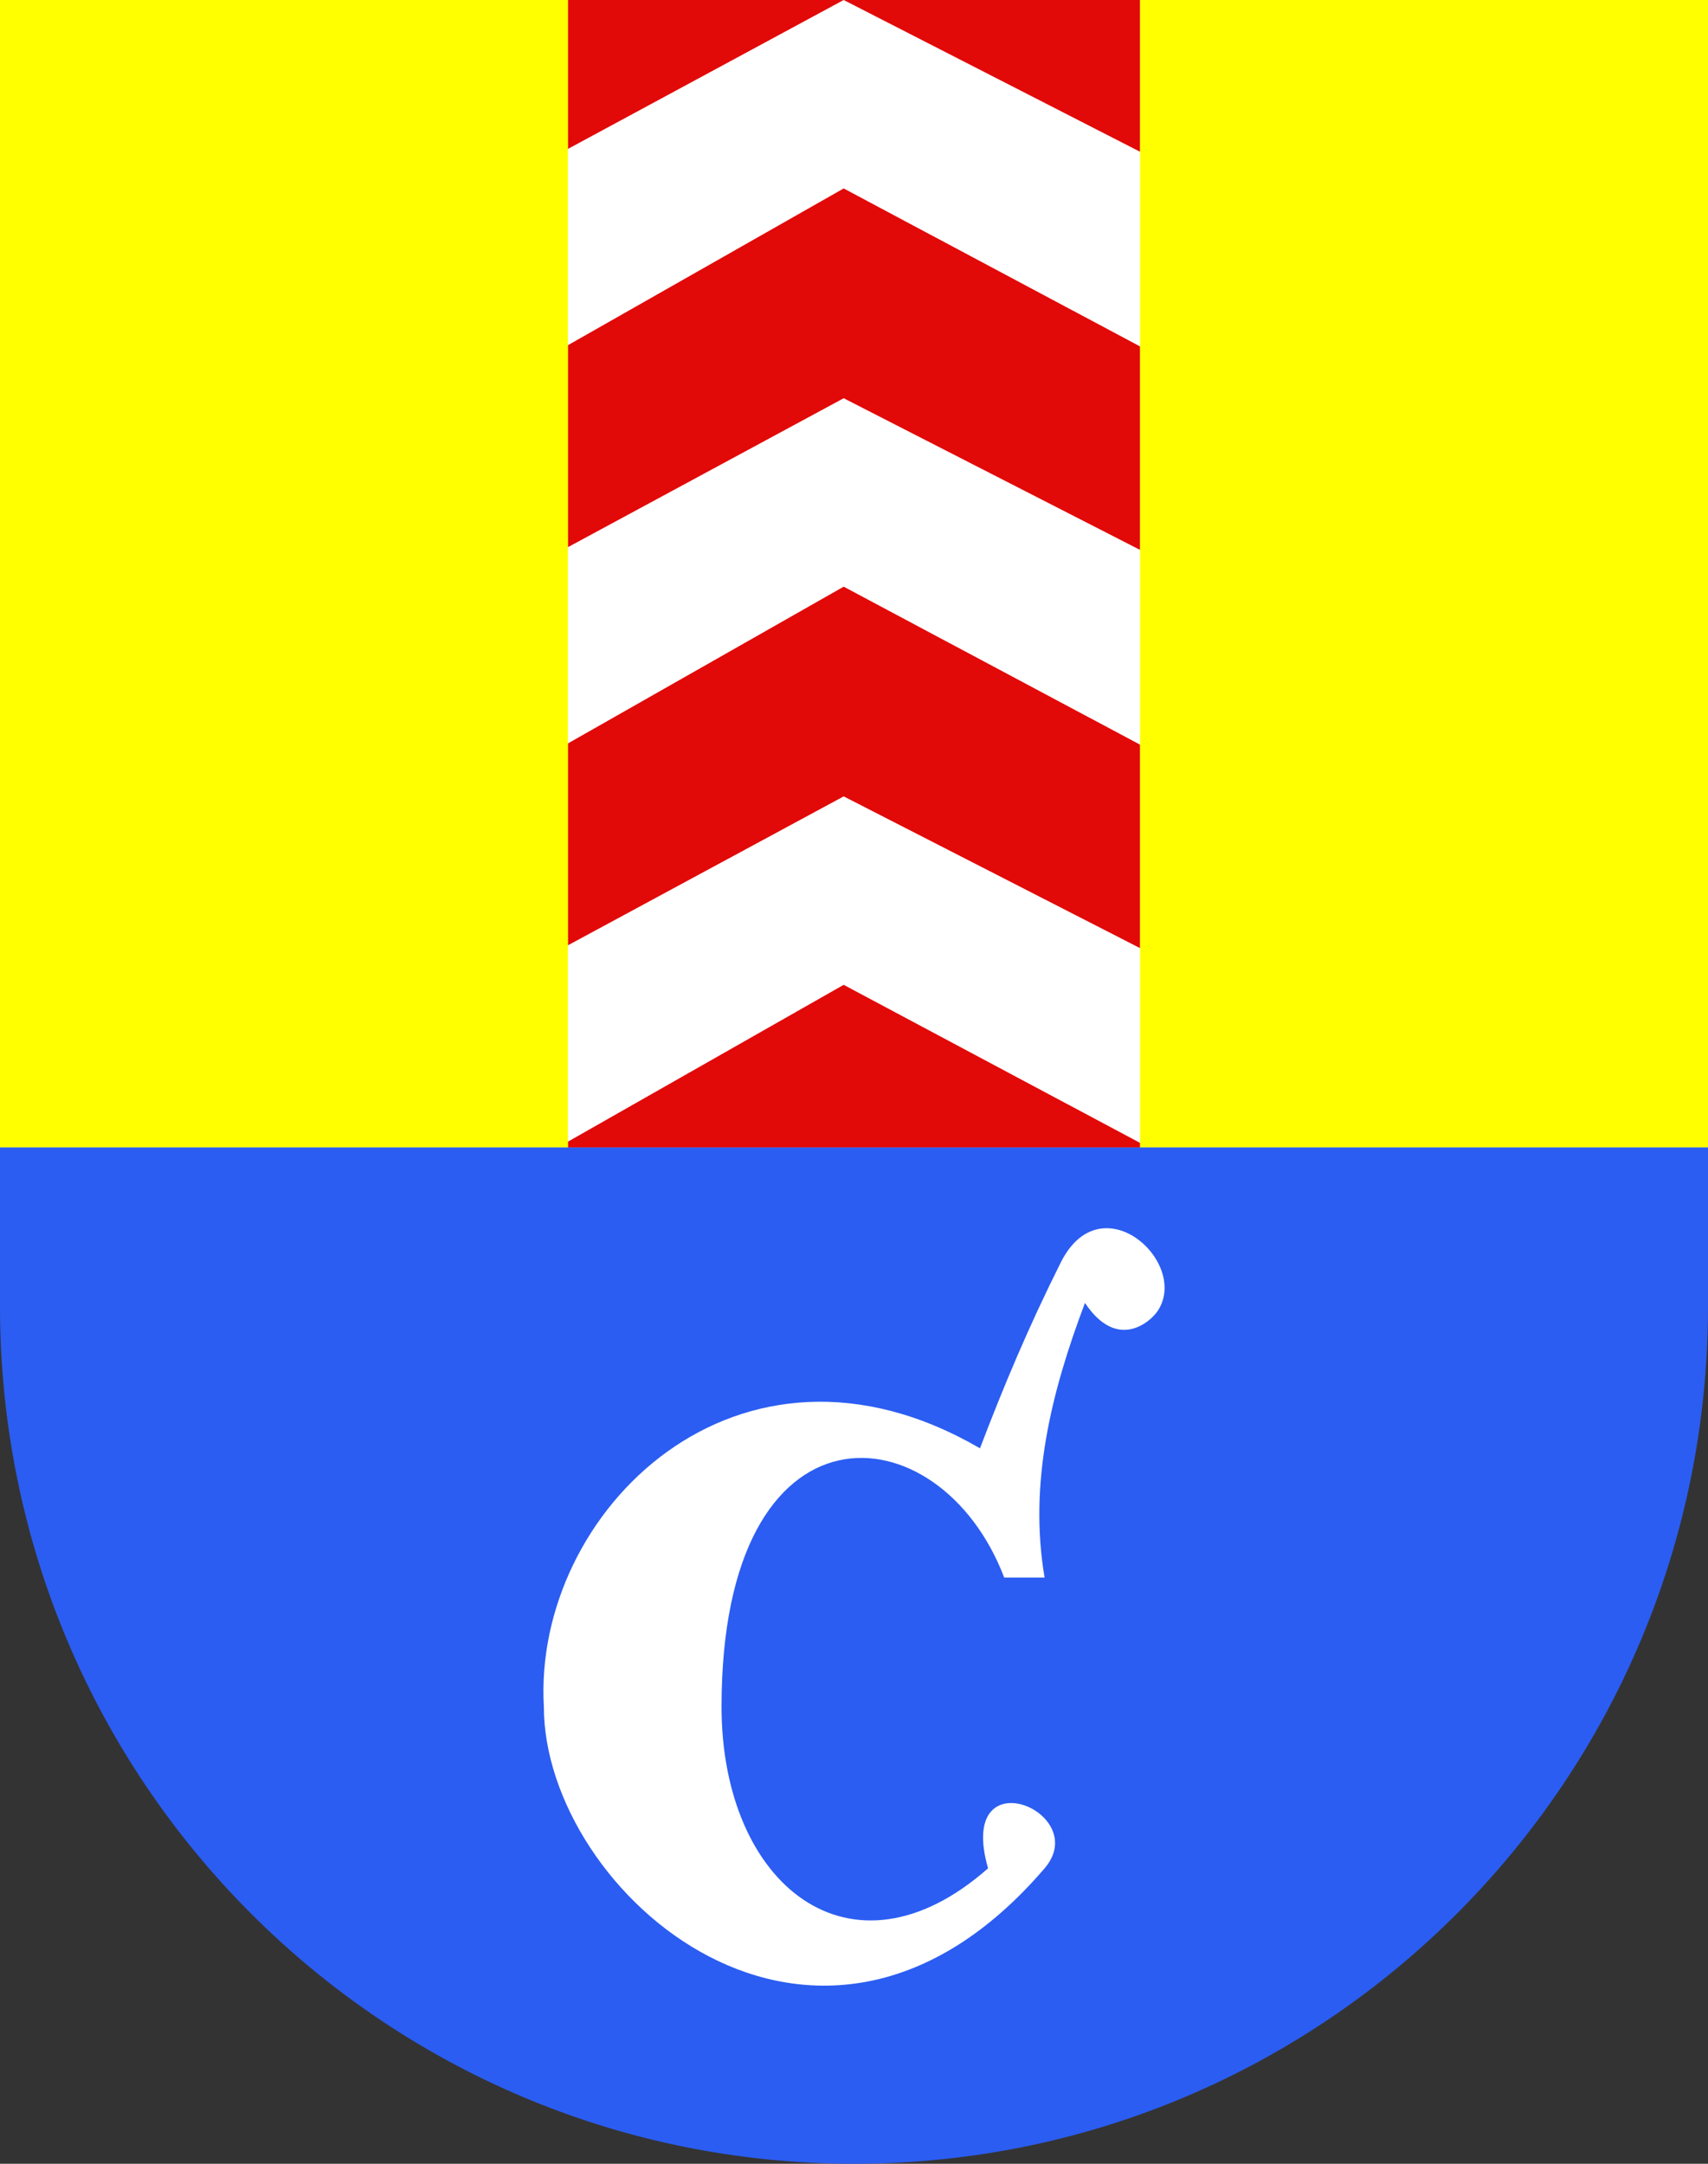 <?xml version="1.0" encoding="UTF-8" standalone="no"?>
<!-- Created with Inkscape (http://www.inkscape.org/) -->

<svg
   xmlns:dc="http://purl.org/dc/elements/1.1/"
   xmlns:cc="http://creativecommons.org/ns#"
   xmlns:rdf="http://www.w3.org/1999/02/22-rdf-syntax-ns#"
   xmlns:svg="http://www.w3.org/2000/svg"
   xmlns="http://www.w3.org/2000/svg"
   xmlns:sodipodi="http://sodipodi.sourceforge.net/DTD/sodipodi-0.dtd"
   xmlns:inkscape="http://www.inkscape.org/namespaces/inkscape"
   width="600"
   height="760"
   id="svg10110"
   version="1.1"
   inkscape:version="0.91 r13725"
   sodipodi:docname="cressier.svg">
  <rect width="100%" height="100%" fill="#333333" stroke="none"/>
  <defs
     id="defs10112" />
  <sodipodi:namedview
     id="base"
     pagecolor="#ffffff"
     bordercolor="#666666"
     borderopacity="1.0"
     inkscape:pageopacity="0.0"
     inkscape:pageshadow="2"
     inkscape:zoom="0.98994949"
     inkscape:cx="322.90311"
     inkscape:cy="157.76646"
     inkscape:document-units="px"
     inkscape:current-layer="layer1"
     showgrid="false"
     fit-margin-top="0"
     fit-margin-left="0"
     fit-margin-right="0"
     fit-margin-bottom="0"
     inkscape:window-width="1920"
     inkscape:window-height="1017"
     inkscape:window-x="1912"
     inkscape:window-y="-8"
     inkscape:window-maximized="1" />
  <g
     inkscape:label="Layer 1"
     inkscape:groupmode="layer"
     id="layer1"
     transform="translate(-75,-152.362)">
    <path
       inkscape:connector-curvature="0"
       style="fill:#2b5df2;fill-opacity:1"
       d="m 675,553.234 -600,0 0,58.003 c 0,166.311 134.315,301.125 300,301.125 165.685,0 300,-134.814 300,-301.125 z"
       id="path3033-8"
       sodipodi:nodetypes="ccsssc" />
    <path
       style="fill:#000000;fill-opacity:0"
       id="path2346-2-8"
       d="m 75,152.362 0,458.868 c 0,166.311 134.315,301.132 300,301.132 165.685,0 300,-134.821 300,-301.132 l 0,-458.868 -600,0 z"
       inkscape:connector-curvature="0" />
    <rect
       style="opacity:1;fill:#ffffff;fill-opacity:1;stroke:#ffffff;stroke-width:1;stroke-linecap:round;stroke-miterlimit:4;stroke-dasharray:none;stroke-dashoffset:0;stroke-opacity:1"
       id="rect8099"
       width="402"
       height="599"
       x="-554.862"
       y="75.5"
       transform="matrix(0,-1,1,0,0,0)" />
    <g
       id="g10038"
       transform="translate(-703.245,-147.457)">
      <path
         inkscape:connector-curvature="0"
         id="path2346-1"
         d="m 977.745,299.819 0,52.312 96.875,-52.312 -96.875,0 z m 96.875,0 104.125,53.312 0,-53.312 -104.125,0 z m 0,66.188 -96.875,55.062 0,70.938 96.875,-52.312 104.125,53.281 0,-71.469 -104.125,-55.5 z m 0,139.875 -96.875,55.062 0,70.906 96.875,-52.312 104.125,53.312 0,-71.469 -104.125,-55.5 z m 0,139.844 -96.875,55.094 0,2 201,0 0,-1.562 -104.125,-55.531 z"
         style="fill:#e20909;fill-opacity:1" />
      <path
         id="path2346-7-2"
         d="m 778.245,299.819 0,403 199.5,0 0,-403 -199.5,0 z m 400.5,0 0,403 199.5,0 0,-403 -199.5,0 z"
         style="fill:#ffff00;fill-opacity:1"
         inkscape:connector-curvature="0" />
    </g>
    <path
       style="display:inline;fill:#ffffff;fill-opacity:1;fill-rule:evenodd;stroke:none"
       d="m 422.09,808.591 c -48.229,42.555 -93.622,5.674 -93.622,-56.74 0,-110.644 76.6,-104.97 99.296,-45.392 l 14.185,0 c -5.602,-33.092 2.275,-64.959 14.185,-96.459 11.348,17.022 23.014,6.615 25.533,2.837 11.348,-17.022 -19.859,-45.392 -34.044,-17.022 -11.348,22.696 -19.916,43.1 -28.37,65.252 -84.863,-49.376 -157.181,22.376 -153.199,90.785 0,65.252 96.17,149.753 175.895,56.74 17.022,-19.859 -31.207,-39.718 -19.859,0 z"
       id="path3475"
       sodipodi:nodetypes="cccccssccsc"
       inkscape:connector-curvature="0" />
  </g>
</svg>
